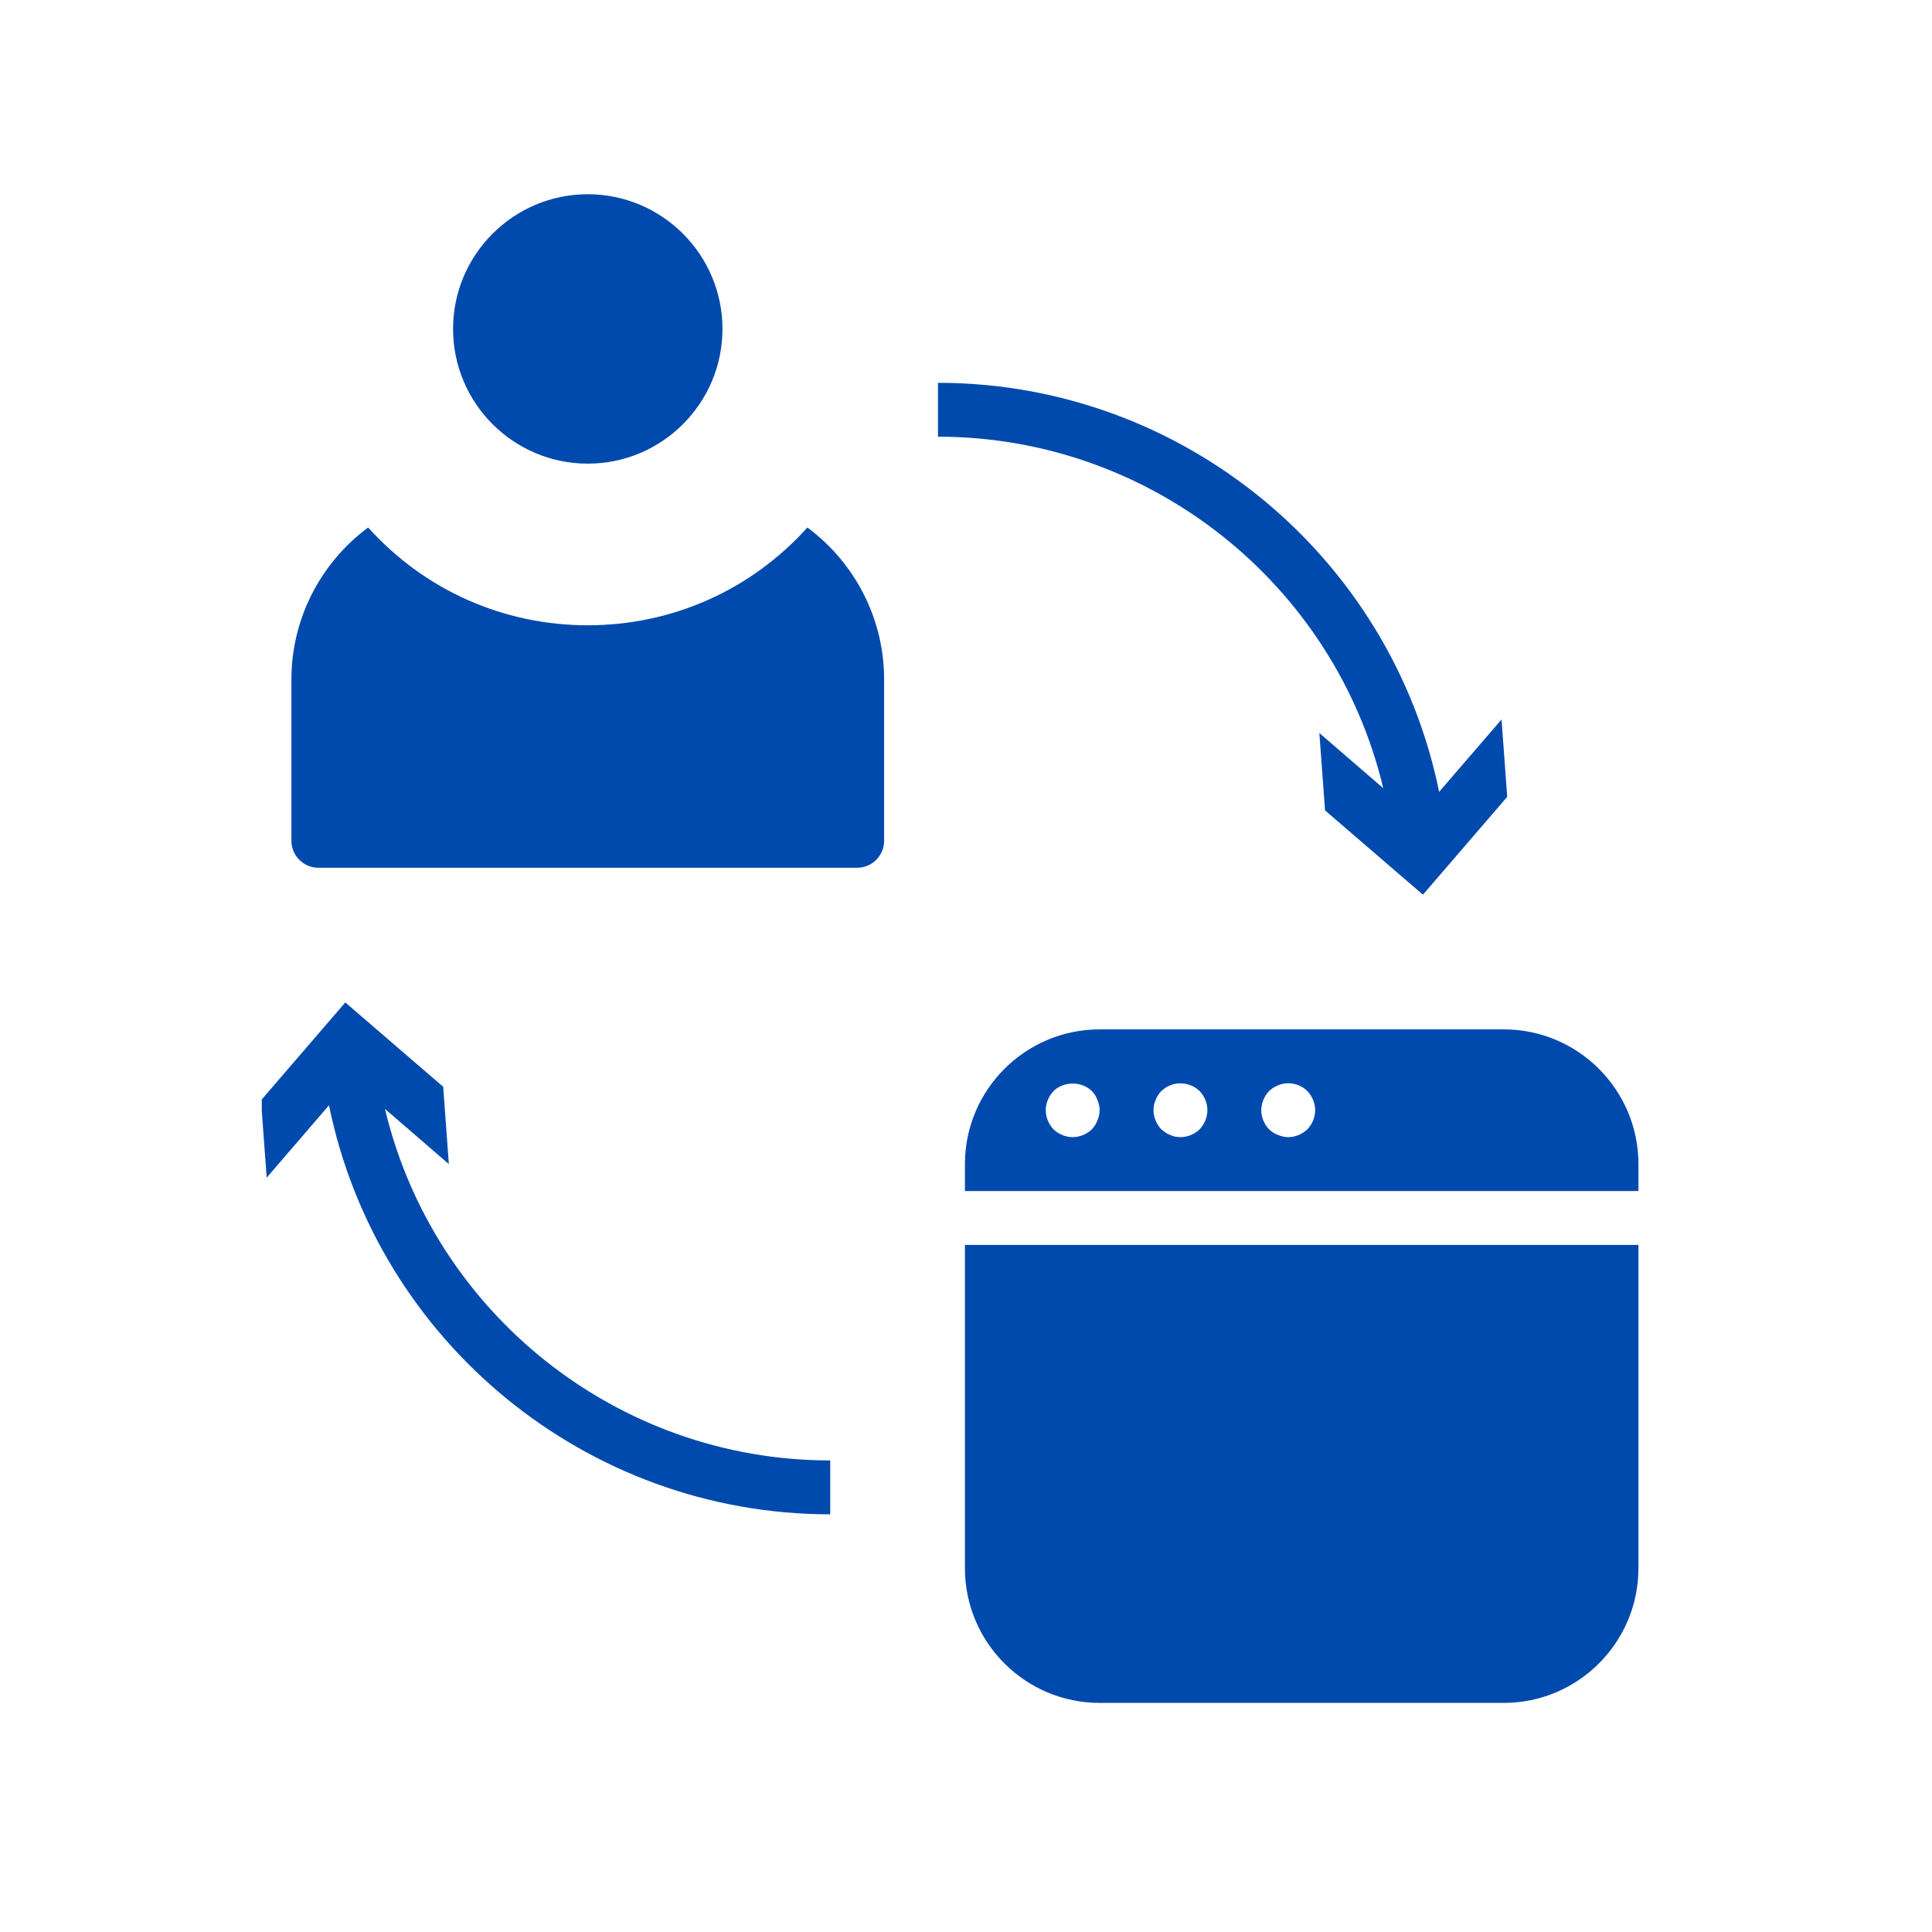 <svg xmlns="http://www.w3.org/2000/svg" xmlns:xlink="http://www.w3.org/1999/xlink" width="1024" zoomAndPan="magnify" viewBox="0 0 768 768" height="1024" preserveAspectRatio="xMidYMid meet" version="1.0"><defs><clipPath id="660a3a41b9"><path d="M 383 494 L 651.562 494 L 651.562 677 L 383 677 Z M 383 494 " clip-rule="nonzero"/></clipPath><clipPath id="b271d7f506"><path d="M 383 409 L 651.562 409 L 651.562 474 L 383 474 Z M 383 409 " clip-rule="nonzero"/></clipPath><clipPath id="f5d932c7bd"><path d="M 104.062 398 L 331 398 L 331 602 L 104.062 602 Z M 104.062 398 " clip-rule="nonzero"/></clipPath></defs><rect x="-76.8" width="921.6" fill="#ffffff" y="-76.8" height="921.6" fill-opacity="1"/><rect x="-76.8" width="921.6" fill="#ffffff" y="-76.8" height="921.6" fill-opacity="1"/><path fill="#004aad" d="M 233.645 184.305 C 263.18 184.305 287.191 160.293 287.191 130.758 C 287.191 101.223 263.18 77.211 233.645 77.211 C 204.113 77.211 180.102 101.223 180.102 130.758 C 180.102 160.293 204.113 184.305 233.645 184.305 " fill-opacity="1" fill-rule="nonzero"/><path fill="#004aad" d="M 320.953 209.695 C 298.613 234.504 267.32 248.559 233.645 248.559 C 199.969 248.559 168.68 234.504 146.34 209.695 C 127.348 223.75 115.844 246.133 115.844 269.977 L 115.844 334.234 C 115.844 340.133 120.656 344.941 126.555 344.941 L 340.738 344.941 C 346.637 344.941 351.449 340.133 351.449 334.234 L 351.449 269.977 C 351.449 246.133 339.945 223.75 320.953 209.695 " fill-opacity="1" fill-rule="nonzero"/><g clip-path="url(#660a3a41b9)"><path fill="#004aad" d="M 383.574 623.383 C 383.574 652.918 407.586 676.93 437.121 676.93 L 597.762 676.93 C 627.293 676.93 651.305 652.918 651.305 623.383 L 651.305 494.871 L 383.574 494.871 L 383.574 623.383 " fill-opacity="1" fill-rule="nonzero"/></g><g clip-path="url(#b271d7f506)"><path fill="#004aad" d="M 519.699 448.938 C 517.648 450.863 514.891 452.035 512.086 452.035 C 510.707 452.035 509.285 451.699 508.027 451.156 C 506.605 450.652 505.559 449.902 504.473 448.938 C 502.547 446.891 501.375 444.129 501.375 441.324 C 501.375 438.523 502.547 435.762 504.473 433.711 C 505.559 432.75 506.605 431.996 508.027 431.453 C 511.961 429.738 516.688 430.742 519.699 433.711 C 521.625 435.762 522.797 438.523 522.797 441.324 C 522.797 444.129 521.625 446.891 519.699 448.938 Z M 476.863 448.938 C 474.812 450.863 472.051 452.035 469.25 452.035 C 468.621 452.035 467.867 451.91 467.117 451.824 C 466.445 451.699 465.82 451.492 465.191 451.156 C 464.523 450.945 463.895 450.652 463.266 450.195 C 462.723 449.773 462.18 449.355 461.637 448.938 C 459.711 446.891 458.539 444.129 458.539 441.324 C 458.539 438.523 459.711 435.762 461.637 433.711 C 462.18 433.293 462.723 432.75 463.266 432.414 C 463.895 431.996 464.523 431.66 465.191 431.453 C 465.82 431.16 466.445 430.949 467.117 430.824 C 470.629 430.199 474.395 431.242 476.863 433.711 C 478.785 435.762 479.957 438.523 479.957 441.324 C 479.957 444.129 478.785 446.891 476.863 448.938 Z M 436.242 445.383 C 435.742 446.805 434.988 447.852 434.027 448.938 C 431.977 450.863 429.215 452.035 426.414 452.035 C 423.609 452.035 420.848 450.863 418.797 448.938 C 416.875 446.891 415.703 444.129 415.703 441.324 C 415.703 438.523 416.875 435.762 418.797 433.711 C 422.855 429.738 429.969 429.738 434.027 433.711 C 434.988 434.672 435.742 435.844 436.242 437.266 C 436.785 438.523 437.121 439.945 437.121 441.324 C 437.121 442.707 436.785 444.129 436.242 445.383 Z M 597.762 409.195 L 437.121 409.195 C 407.586 409.195 383.574 433.211 383.574 462.742 L 383.574 473.453 L 651.305 473.453 L 651.305 462.742 C 651.305 433.211 627.293 409.195 597.762 409.195 " fill-opacity="1" fill-rule="nonzero"/></g><path fill="#004aad" d="M 549.859 313.316 L 524.469 291.395 L 526.727 322.145 L 565.633 355.652 L 599.141 316.746 L 596.883 286 L 572.074 314.781 C 553 221.074 469.961 152.176 372.867 152.176 L 372.867 173.594 C 457.746 173.594 530.617 232.453 549.859 313.316 " fill-opacity="1" fill-rule="nonzero"/><g clip-path="url(#f5d932c7bd)"><path fill="#004aad" d="M 153.035 440.824 L 178.426 462.742 L 176.168 431.996 L 137.262 398.488 L 103.754 437.395 L 106.012 468.141 L 130.777 439.359 C 149.895 533.066 232.934 601.965 330.027 601.965 L 330.027 580.547 C 245.148 580.547 172.277 521.688 153.035 440.824 " fill-opacity="1" fill-rule="nonzero"/></g></svg>